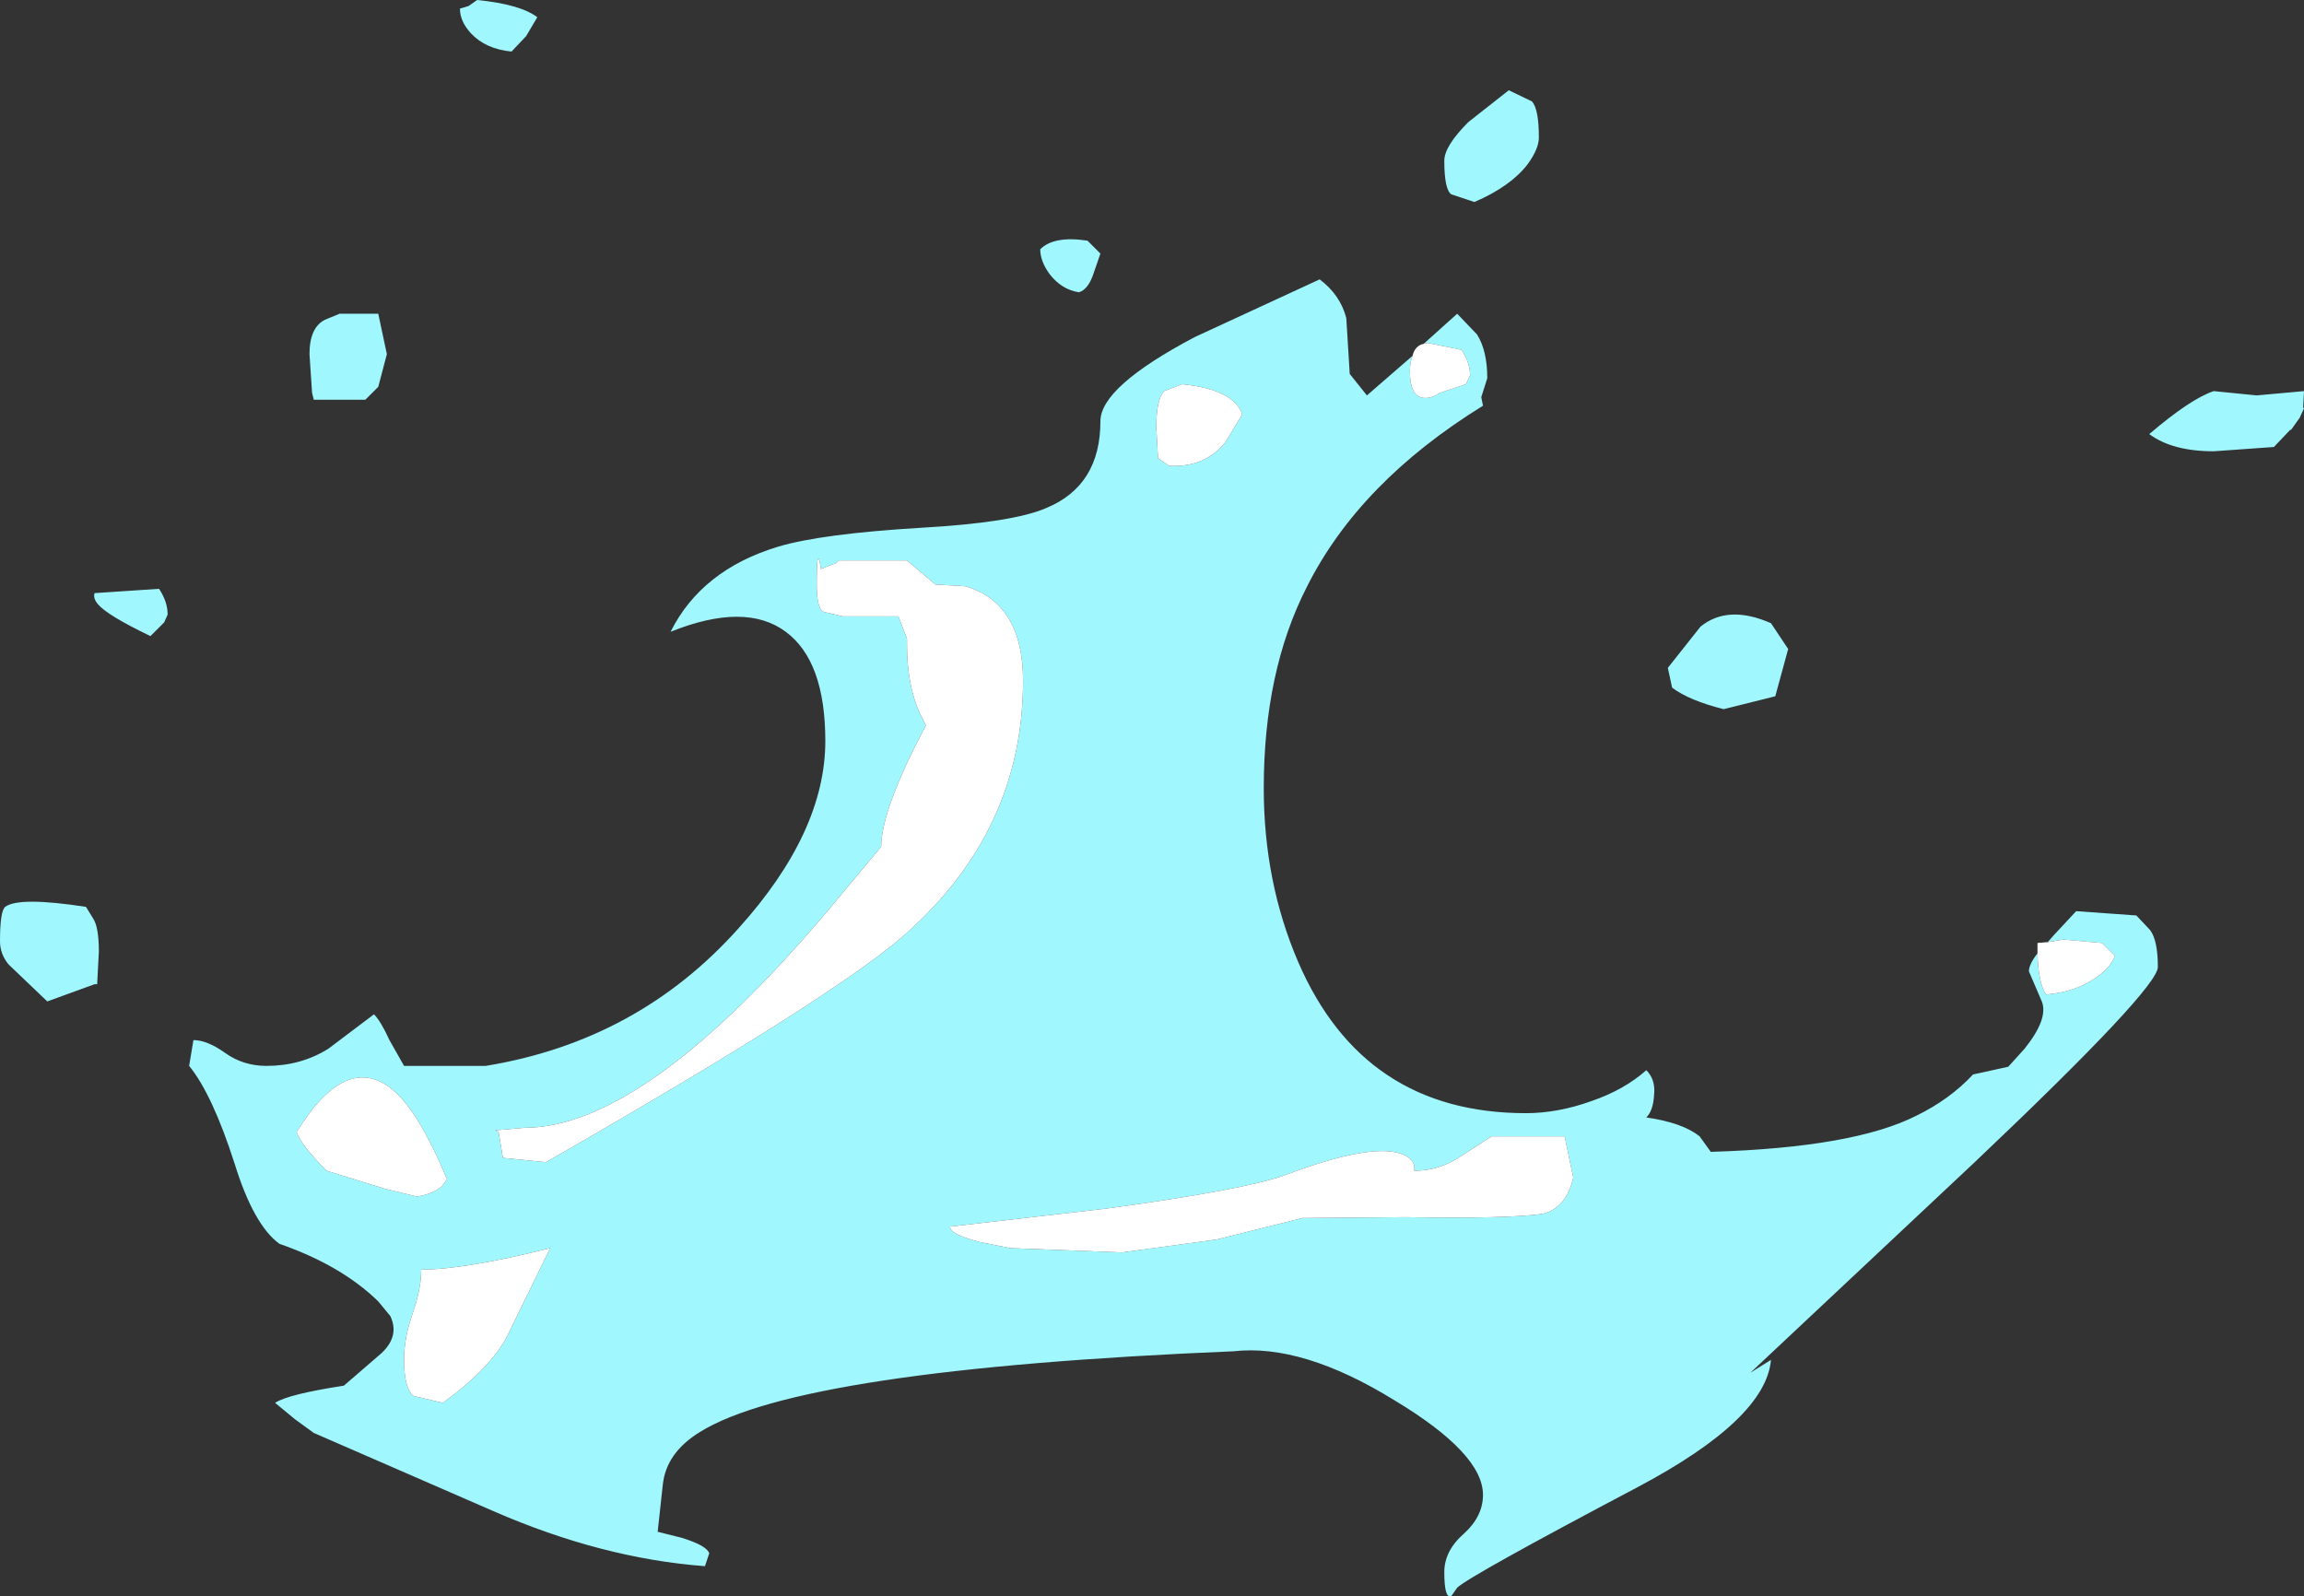 <?xml version="1.0" encoding="UTF-8" standalone="no"?>
<svg xmlns:ffdec="https://www.free-decompiler.com/flash" xmlns:xlink="http://www.w3.org/1999/xlink" ffdec:objectType="shape" height="92.85px" width="134.0px" xmlns="http://www.w3.org/2000/svg">
  <rect width="100%" height="100%" fill="#333333" stroke="none"/>
  <g transform="matrix(1.0, 0.0, 0.0, 1.0, 62.75, 83.85)">
    <path d="M68.5 -60.85 L71.25 -61.1 71.2 -60.15 71.25 -60.1 71.0 -59.55 70.5 -58.85 70.45 -58.85 69.5 -57.85 66.0 -57.6 Q63.6 -57.6 62.25 -58.6 64.65 -60.65 66.0 -61.1 L68.5 -60.85 M25.0 -78.6 L26.35 -77.95 Q26.75 -77.5 26.75 -75.85 26.75 -75.2 26.1 -74.3 25.1 -73.0 23.0 -72.1 L21.65 -72.55 Q21.25 -72.85 21.25 -74.5 21.25 -75.35 22.65 -76.75 L25.0 -78.6 M20.05 -63.85 L22.0 -65.6 23.15 -64.4 Q23.75 -63.45 23.75 -61.85 L23.4 -60.75 23.5 -60.25 Q16.3 -55.8 13.25 -49.7 10.75 -44.8 10.75 -38.0 10.75 -32.55 12.75 -27.9 16.55 -19.1 26.0 -19.1 27.85 -19.1 29.8 -19.8 31.7 -20.45 33.0 -21.6 33.55 -21.05 33.45 -20.15 33.4 -19.25 33.0 -18.85 35.1 -18.55 36.1 -17.75 L36.75 -16.85 Q45.05 -17.1 48.7 -18.95 50.65 -19.9 52.0 -21.35 L54.05 -21.8 55.0 -22.85 Q56.4 -24.6 56.0 -25.6 L55.25 -27.35 Q55.25 -27.75 55.75 -28.4 55.8 -26.65 56.25 -26.0 57.95 -26.15 59.1 -26.95 60.0 -27.55 60.25 -28.25 L59.5 -29.0 57.25 -29.2 56.35 -29.05 56.65 -29.4 58.0 -30.85 61.5 -30.6 62.3 -29.75 Q62.75 -29.15 62.75 -27.6 62.75 -26.35 52.1 -16.25 L39.05 -4.0 40.25 -4.75 Q39.95 -1.3 32.5 2.65 22.75 7.8 22.0 8.5 L21.65 9.0 Q21.25 9.15 21.25 7.6 21.25 6.35 22.4 5.35 23.5 4.35 23.5 3.1 23.5 0.7 18.35 -2.4 13.0 -5.7 9.0 -5.25 -16.2 -4.2 -22.05 -0.55 -24.0 0.65 -24.2 2.5 L-24.5 5.25 -23.1 5.6 Q-21.65 6.05 -21.5 6.5 L-21.75 7.25 Q-27.75 6.8 -34.05 4.05 L-44.5 -0.5 -45.6 -1.3 -46.75 -2.25 Q-46.0 -2.75 -42.75 -3.25 L-40.55 -5.15 Q-39.5 -6.15 -40.05 -7.3 L-40.75 -8.15 Q-42.9 -10.25 -46.5 -11.5 -48.0 -12.6 -49.1 -16.15 -50.4 -20.2 -51.75 -21.85 L-51.5 -23.35 Q-50.7 -23.35 -49.65 -22.6 -48.6 -21.85 -47.25 -21.85 -45.25 -21.85 -43.65 -22.85 L-41.0 -24.85 Q-40.6 -24.45 -40.1 -23.35 L-39.25 -21.85 -34.5 -21.85 Q-25.65 -23.3 -19.8 -29.85 -14.75 -35.45 -14.75 -40.75 -14.75 -45.4 -17.05 -47.1 -19.4 -48.85 -23.75 -47.1 -21.95 -50.7 -17.5 -52.05 -15.0 -52.8 -9.2 -53.15 -3.85 -53.45 -1.9 -54.3 1.25 -55.6 1.25 -59.35 1.25 -61.35 6.75 -64.25 L14.0 -67.6 Q15.2 -66.7 15.55 -65.35 L15.75 -62.1 16.75 -60.85 19.4 -63.15 Q19.25 -62.8 19.25 -62.25 19.25 -60.7 20.15 -60.7 20.55 -60.7 21.0 -61.0 L22.5 -61.5 22.75 -62.0 Q22.75 -62.75 22.25 -63.5 L20.3 -63.9 20.05 -63.85 M0.8 -67.8 Q0.5 -67.0 0.0 -66.85 -1.0 -67.0 -1.7 -67.9 -2.25 -68.65 -2.25 -69.35 -1.45 -70.15 0.5 -69.85 L1.25 -69.1 0.8 -67.8 M9.5 -59.75 Q9.0 -61.2 6.0 -61.5 L4.95 -61.1 Q4.5 -60.6 4.5 -59.0 L4.6 -57.2 5.25 -56.75 Q7.3 -56.65 8.5 -58.1 L9.5 -59.75 M40.25 -47.6 L41.25 -46.1 40.5 -43.35 37.5 -42.6 Q35.5 -43.1 34.5 -43.85 L34.25 -45.0 36.15 -47.4 Q37.75 -48.7 40.25 -47.6 M18.7 -16.75 Q16.9 -17.35 12.0 -15.5 9.65 -14.65 1.6 -13.55 L-7.5 -12.5 Q-7.5 -12.05 -5.75 -11.6 L-4.0 -11.25 2.5 -11.0 8.0 -11.75 13.0 -13.0 19.0 -13.05 Q25.0 -12.95 27.0 -13.25 28.35 -13.6 28.75 -15.35 L28.25 -17.75 24.0 -17.75 22.3 -16.65 Q21.0 -15.75 19.5 -15.75 19.6 -16.45 18.7 -16.75 M-35.0 -83.85 Q-32.5 -83.6 -31.5 -82.85 L-32.15 -81.75 -33.0 -80.85 Q-34.5 -81.0 -35.35 -81.9 -36.0 -82.6 -36.0 -83.35 L-35.5 -83.5 -35.0 -83.85 M-14.4 -51.0 L-15.0 -50.75 Q-15.25 -52.35 -15.25 -49.85 -15.25 -48.35 -14.8 -48.25 L-13.75 -48.0 -10.5 -48.0 -10.0 -46.7 -10.0 -46.35 Q-10.0 -44.0 -9.25 -42.35 L-8.9 -41.65 -9.55 -40.4 Q-11.5 -36.45 -11.5 -34.6 L-14.5 -31.0 Q-25.25 -18.25 -32.25 -18.25 L-33.95 -18.1 -33.75 -18.0 -33.5 -16.5 -31.0 -16.25 Q-14.15 -25.9 -10.05 -29.55 -3.25 -35.6 -3.25 -44.25 -3.25 -48.75 -6.6 -49.75 L-8.35 -49.85 -10.0 -51.25 -14.0 -51.25 Q-14.0 -51.1 -14.4 -51.0 M-40.75 -65.6 L-40.25 -63.25 -40.75 -61.35 -41.5 -60.6 -44.5 -60.6 -44.6 -61.0 -44.75 -63.25 Q-44.75 -64.8 -43.85 -65.25 L-43.0 -65.6 -40.75 -65.6 M-57.25 -49.35 L-53.5 -49.6 Q-53.0 -48.85 -53.0 -48.1 L-53.2 -47.65 -54.0 -46.85 Q-56.5 -48.05 -57.05 -48.7 -57.35 -49.05 -57.25 -49.35 M-60.0 -25.6 L-62.25 -27.75 Q-62.75 -28.35 -62.75 -29.1 -62.75 -30.85 -62.45 -31.1 -61.65 -31.7 -57.75 -31.1 L-57.35 -30.45 Q-57.0 -29.95 -57.0 -28.5 L-57.1 -26.6 -57.25 -26.6 -58.35 -26.2 -60.0 -25.6 M-33.05 -6.55 L-30.75 -11.25 Q-35.75 -10.0 -38.25 -10.0 -38.25 -8.9 -38.75 -7.45 -39.25 -6.05 -39.25 -4.75 -39.25 -3.1 -38.7 -2.65 L-37.0 -2.25 Q-33.95 -4.45 -33.05 -6.55 M-45.5 -18.0 Q-45.25 -17.25 -43.75 -15.75 L-40.35 -14.7 -38.5 -14.25 Q-37.55 -14.4 -37.05 -14.85 L-36.75 -15.25 Q-38.4 -19.2 -39.9 -20.45 -42.6 -22.7 -45.5 -18.0" fill="#a0f7fe" fill-rule="evenodd" stroke="none"/>
    <path d="M19.4 -63.15 Q19.55 -63.75 20.05 -63.85 L20.3 -63.9 22.25 -63.5 Q22.75 -62.75 22.75 -62.0 L22.5 -61.5 21.0 -61.0 Q20.55 -60.7 20.15 -60.7 19.25 -60.7 19.25 -62.25 19.25 -62.8 19.4 -63.15 M55.75 -28.4 L55.75 -29.0 56.35 -29.05 57.25 -29.2 59.5 -29.0 60.25 -28.25 Q60.0 -27.55 59.1 -26.95 57.95 -26.15 56.25 -26.0 55.8 -26.65 55.75 -28.4 M9.5 -59.75 L8.5 -58.1 Q7.3 -56.65 5.25 -56.75 L4.6 -57.2 4.5 -59.0 Q4.5 -60.6 4.95 -61.1 L6.0 -61.5 Q9.0 -61.2 9.5 -59.75 M18.7 -16.75 Q19.6 -16.45 19.5 -15.75 21.0 -15.75 22.3 -16.65 L24.0 -17.75 28.25 -17.75 28.75 -15.35 Q28.35 -13.6 27.0 -13.25 25.0 -12.95 19.0 -13.05 L13.0 -13.0 8.0 -11.75 2.5 -11.0 -4.0 -11.25 -5.75 -11.6 Q-7.5 -12.05 -7.5 -12.5 L1.6 -13.55 Q9.65 -14.65 12.0 -15.5 16.9 -17.35 18.7 -16.75 M-14.4 -51.0 Q-14.0 -51.1 -14.0 -51.25 L-10.0 -51.25 -8.35 -49.85 -6.6 -49.75 Q-3.25 -48.75 -3.25 -44.25 -3.25 -35.6 -10.05 -29.55 -14.15 -25.9 -31.0 -16.25 L-33.5 -16.5 -33.75 -18.0 -33.95 -18.1 -32.25 -18.25 Q-25.25 -18.25 -14.5 -31.0 L-11.5 -34.6 Q-11.5 -36.45 -9.55 -40.4 L-8.9 -41.65 -9.25 -42.35 Q-10.0 -44.0 -10.0 -46.35 L-10.0 -46.7 -10.5 -48.0 -13.75 -48.0 -14.8 -48.25 Q-15.25 -48.35 -15.25 -49.85 -15.25 -52.35 -15.0 -50.75 L-14.4 -51.0 M-45.5 -18.0 Q-42.6 -22.7 -39.9 -20.45 -38.4 -19.2 -36.75 -15.25 L-37.05 -14.85 Q-37.55 -14.4 -38.5 -14.25 L-40.35 -14.7 -43.75 -15.75 Q-45.25 -17.25 -45.5 -18.0 M-33.05 -6.55 Q-33.95 -4.45 -37.0 -2.25 L-38.7 -2.65 Q-39.25 -3.1 -39.25 -4.75 -39.25 -6.05 -38.75 -7.45 -38.25 -8.9 -38.25 -10.0 -35.75 -10.0 -30.75 -11.25 L-33.05 -6.55" fill="#ffffff" fill-rule="evenodd" stroke="none"/>
  </g>
</svg>
